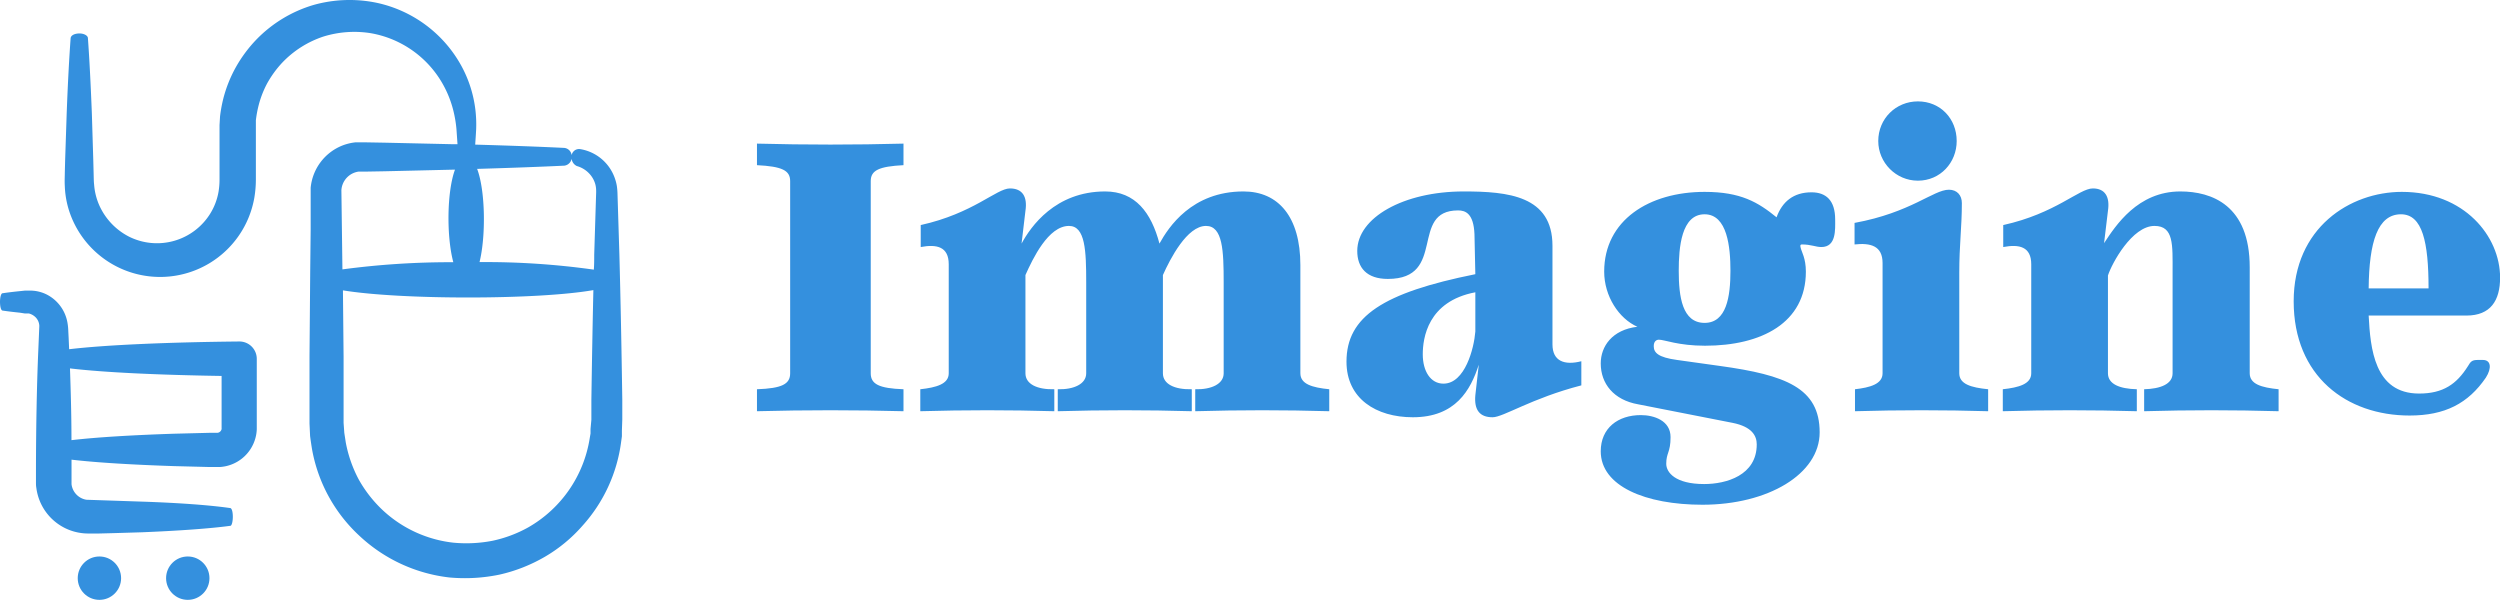 <svg width="507" height="121.695" viewBox="0 0 369.895 88.786" class="css-1j8o68f">
  <defs id="SvgjsDefs1527"></defs>
  <g id="SvgjsG1528" featurekey="symbolFeature-0" transform="matrix(0.955,0,0,0.955,-1.689,-3.375)" fill="#3490de">
    <title xmlns="http://www.w3.org/2000/svg">Artboard 7 </title>
    <path xmlns="http://www.w3.org/2000/svg" d="M97.73,43l-.29-9.36a10.66,10.66,0,0,0-.1-1.27A7.12,7.12,0,0,0,97,31.08a6.85,6.85,0,0,0-5.32-4.44,1.17,1.17,0,0,0-1.36,1.3,1.44,1.44,0,0,0,.82,1.32,4.18,4.18,0,0,1,2.22,1.52A3.93,3.93,0,0,1,94,32.08a4,4,0,0,1,.12.72,8,8,0,0,1,0,.86L93.83,43c0,.76,0,1.53-.06,2.31a120.65,120.65,0,0,0-17.71-1.17c1-4,.91-11.08-.37-14.44,5.17-.15,9.74-.32,13.52-.5a1.32,1.32,0,0,0,1.13-1.47,1.28,1.28,0,0,0-1.13-1.28c-3.85-.19-8.52-.36-13.82-.51.05-.76.11-1.54.15-2.4a19.47,19.47,0,0,0-.12-3,18.85,18.85,0,0,0-2.09-6.65A19.66,19.66,0,0,0,60,3.94a20.61,20.61,0,0,0-9.68.37,20.39,20.39,0,0,0-8.78,5.3,21.12,21.12,0,0,0-3.19,4.26,20.37,20.37,0,0,0-2,5,22.32,22.32,0,0,0-.49,2.68l-.08,1.36c0,.46,0,.91,0,1.29q0,2.37,0,4.75v2.38a11.54,11.54,0,0,1-.15,1.89,9.54,9.54,0,0,1-1.29,3.41A9.71,9.71,0,0,1,21.76,40.2a10.07,10.07,0,0,1-4.62-4.88,9.65,9.65,0,0,1-.79-3.18c-.06-.49-.06-1.22-.08-1.85l-.05-1.93L16,21.11c-.18-4.55-.38-8.5-.61-11.65,0-.44-.68-.78-1.44-.74s-1.21.35-1.24.74c-.23,3.15-.44,7.1-.61,11.65l-.24,7.24-.05,1.93c0,.67-.05,1.26,0,2.1a14.1,14.1,0,0,0,1,4.74,14.82,14.82,0,0,0,28.36-2.94,17.08,17.08,0,0,0,.24-2.83V29q0-2.38,0-4.75c0-.42,0-.76,0-1.08l0-1a17.32,17.32,0,0,1,.35-2,15.25,15.25,0,0,1,1.39-3.7,16.12,16.12,0,0,1,2.3-3.18,15.54,15.54,0,0,1,6.42-4.09,16.13,16.13,0,0,1,7.3-.53,15.94,15.94,0,0,1,10.77,7.17,16.49,16.49,0,0,1,2.16,5.23,18.62,18.62,0,0,1,.39,2.51l.16,2.3-.59,0-10.68-.24-2.85-.05h-.72c-.26,0-.66,0-1,0a7.94,7.94,0,0,0-2,.49,7.83,7.83,0,0,0-4.91,6.55l0,.55v1.18l0,1.55,0,3.14-.07,6.43-.11,13.32,0,6.84c0,1.17,0,2.25,0,3.5l.09,1.94c.08.64.18,1.29.28,1.93a24,24,0,0,0,7.4,13.57A24.42,24.42,0,0,0,71.38,93a26.41,26.41,0,0,0,7.73-.43,24.79,24.79,0,0,0,7.12-2.8A23.38,23.38,0,0,0,92,85a24,24,0,0,0,6-13l.12-.87,0-.87.06-1.73,0-3.09C98.06,57.31,97.91,49.72,97.73,43ZM54.66,33a3.11,3.11,0,0,1,1.85-2.65,3.37,3.37,0,0,1,.81-.23l.47,0h.72l2.85-.05L72,29.82h.26C71,33.21,70.93,40.17,72,44.16a126,126,0,0,0-17.18,1.11ZM93.39,65.48l0,3.09L93.26,70l0,.7-.12.69a19.36,19.36,0,0,1-9.53,13.85A19.68,19.68,0,0,1,78,87.33a21.3,21.3,0,0,1-6,.28,19.14,19.14,0,0,1-10.9-5,19.82,19.82,0,0,1-3.76-4.8,20.08,20.08,0,0,1-2-5.72l-.23-1.5L55,69.05c0-1,0-2.27,0-3.4l0-6.84-.1-10.29C63.88,50,85.08,50,93.7,48.48,93.58,53.75,93.48,59.45,93.39,65.48Z">
    </path>
    <path xmlns="http://www.w3.org/2000/svg" d="M5.62,52.1l.39,0,.23,0a2.19,2.19,0,0,1,.81.39,2,2,0,0,1,.81,1.55L7.7,57.85c-.24,5.64-.35,12.09-.36,18.54v1.84c0,.3,0,.6.06.9a8.09,8.09,0,0,0,7.06,7,7.37,7.37,0,0,0,.87.06H16l1.16,0,2.27-.06L23.77,86c5.64-.23,10.47-.57,13.68-1,.23,0,.4-.7.39-1.47s-.18-1.25-.39-1.28c-3.21-.46-8-.81-13.68-1l-8.62-.29a2.77,2.77,0,0,1-2.3-2.41c0-.1,0-.2,0-.3V76.39q0-.82,0-1.64c3.91.46,9.52.79,15.89,1l5.49.14h.7c.26,0,.38,0,.88,0a6.09,6.09,0,0,0,5.55-4.56,5.82,5.82,0,0,0,.19-1.28V64.87l0-5.77v0h0a2.69,2.69,0,0,0-2.71-2.66c-10.7.11-20.52.51-26.36,1.2l-.08-1.8-.05-1a9.18,9.18,0,0,0-.13-1.31A6.05,6.05,0,0,0,9,49.16a5.75,5.75,0,0,0-2.37-.6H6l-.39,0-.76.08c-1,.1-1.9.21-2.7.33-.22,0-.4.68-.38,1.44s.18,1.21.38,1.24c.8.12,1.71.23,2.7.33ZM36.1,61.78c0,1,0,2.06,0,3.09V69.6c0,.12,0,.27,0,.26a.5.5,0,0,1,0,.15.74.74,0,0,1-.34.48.76.76,0,0,1-.29.1s-.32,0-.53,0h-.7l-5.49.14c-6.38.21-12,.54-15.91,1,0-3.84-.11-7.6-.23-11.12C17.93,61.25,26.54,61.63,36.1,61.78Z">
    </path>
    <circle xmlns="http://www.w3.org/2000/svg" cx="17.17" cy="93.11" r="3.36">
    </circle>
    <circle xmlns="http://www.w3.org/2000/svg" cx="30.86" cy="93.11" r="3.36">
    </circle>
  </g>
  <g id="SvgjsG1529" featurekey="nameFeature-0" transform="matrix(1.594,0,0,1.594,110.406,-2.916)" fill="#3490de">
    <path d="M11.56 36.48 c0 1 0.76 1.4 3.04 1.48 l0 2.04 c-4.48 -0.12 -9.08 -0.12 -13.6 0 l0 -2.04 c2.32 -0.08 3.08 -0.48 3.08 -1.48 l0 -17.84 c0 -1 -0.76 -1.36 -3.08 -1.48 l0 -2 c4.52 0.12 9.12 0.12 13.6 0 l0 2 c-2.28 0.12 -3.04 0.48 -3.04 1.48 l0 17.84 z M51.44 36.48 c0 1 1.08 1.32 2.68 1.48 l0 2.04 c-4.16 -0.12 -8.28 -0.12 -12.44 0 l0 -2.04 c1.48 0.04 2.64 -0.48 2.64 -1.48 l0 -8.44 c0 -2.92 -0.08 -5.24 -1.64 -5.24 c-1.76 0 -3.32 3.04 -4 4.56 l0 9.12 c0 1 1.08 1.52 2.68 1.48 l0 2.04 c-4.16 -0.12 -8.28 -0.12 -12.44 0 l0 -2.04 c1.48 0.04 2.64 -0.48 2.64 -1.48 l0 -8.44 c0 -2.92 -0.08 -5.24 -1.6 -5.24 c-1.92 0 -3.36 3.04 -4.04 4.56 l0 9.12 c0 1 1.08 1.52 2.68 1.48 l0 2.04 c-4.16 -0.12 -8.28 -0.12 -12.44 0 l0 -2.04 c1.48 -0.16 2.64 -0.48 2.64 -1.48 l0 -10.12 c0 -1.64 -1.12 -1.88 -2.6 -1.6 l0 -2.04 c4.88 -1.08 7.04 -3.4 8.28 -3.4 c1.16 0 1.64 0.76 1.44 2.08 l-0.36 3.04 c0.84 -1.56 3.12 -4.84 7.76 -4.84 c2.8 0 4.28 1.96 5.04 4.84 c0.84 -1.52 3 -4.84 7.8 -4.84 c3.24 0 5.28 2.36 5.28 6.84 l0 10.04 z M74.84 33.8 c0 1.56 1.12 1.96 2.68 1.56 l0 2.24 c-4.64 1.2 -7.24 2.96 -8.24 2.96 c-1.2 0 -1.72 -0.68 -1.6 -2.04 l0.32 -2.84 c-0.76 2.36 -2.16 4.88 -6.12 4.88 c-3.4 0 -6.16 -1.72 -6.16 -5.16 c0 -4.2 3.4 -6.4 11.96 -8.12 l-0.08 -3.72 c-0.08 -1.92 -0.84 -2.2 -1.52 -2.2 c-4.56 0 -1 6.36 -6.52 6.36 c-1.96 0 -2.84 -1.04 -2.84 -2.6 c0 -3.08 4.28 -5.52 9.88 -5.52 c4.12 0 8.24 0.4 8.24 5.04 l0 9.16 z M64.72 37.44 c2 0 2.84 -3.28 2.96 -4.84 l0 -3.64 c-4.44 0.84 -4.88 4.28 -4.88 5.76 c0 1.56 0.72 2.72 1.92 2.72 z M98.88 19.68 c1.36 0 2.2 0.76 2.2 2.52 c0 0.92 0.12 2.56 -1.28 2.56 c-0.52 0 -0.96 -0.24 -1.8 -0.24 c-0.2 0 -0.16 0.16 -0.12 0.32 c0.08 0.36 0.48 0.96 0.48 2.2 c0 4.76 -4.12 6.88 -9.36 6.88 c-2.48 0 -3.76 -0.56 -4.28 -0.56 c-0.24 0 -0.48 0.16 -0.48 0.6 c0 0.6 0.4 1.04 2.16 1.28 l4 0.56 c6.08 0.84 9.24 2.04 9.24 6.16 c0 3.88 -4.8 6.72 -10.88 6.72 c-5.28 0 -9.44 -1.72 -9.44 -4.96 c0 -2.16 1.6 -3.36 3.72 -3.36 c1.24 0 2.76 0.52 2.76 2.04 c0 1.44 -0.4 1.44 -0.4 2.48 c0 0.8 0.84 1.88 3.52 1.88 c2.04 0 4.88 -0.8 4.88 -3.68 c0 -0.8 -0.44 -1.64 -2.24 -2 l-8.76 -1.72 c-2.28 -0.4 -3.48 -1.92 -3.48 -3.8 c0 -1.56 1.04 -3.12 3.4 -3.4 c-1.72 -0.76 -3.08 -2.84 -3.08 -5.12 c0 -4.76 4.16 -7.4 9.32 -7.4 c3.36 0 4.96 0.96 6.68 2.36 c0.52 -1.44 1.56 -2.32 3.24 -2.32 z M88.96 31.8 c2.04 0 2.4 -2.44 2.4 -4.84 c0 -2.16 -0.28 -5.24 -2.4 -5.24 c-2.16 0 -2.4 3.08 -2.4 5.24 c0 2.4 0.32 4.84 2.4 4.84 z M108.76 18.6 c-2.04 0 -3.68 -1.68 -3.68 -3.68 c0 -2.08 1.64 -3.68 3.68 -3.68 c2.08 0 3.6 1.6 3.6 3.68 c0 2 -1.52 3.68 -3.6 3.68 z M112.6 36.48 c0 1 1.08 1.32 2.68 1.48 l0 2.04 c-4.08 -0.12 -8.28 -0.12 -12.36 0 l0 -2.04 c1.4 -0.16 2.56 -0.48 2.56 -1.48 l0 -10.24 c0 -1.6 -1.12 -1.88 -2.6 -1.72 l0 -2 c5.24 -0.96 7.32 -3.08 8.76 -3.08 c0.76 0 1.2 0.52 1.2 1.24 c0 2.24 -0.24 3.88 -0.24 6.44 l0 9.36 z M139.56 36.48 c0 1 1.08 1.32 2.68 1.48 l0 2.04 c-4.2 -0.12 -8.28 -0.12 -12.48 0 l0 -2.04 c1.52 -0.04 2.64 -0.48 2.64 -1.48 l0 -9.44 c0 -2.48 0.12 -4.24 -1.68 -4.24 c-2.08 0 -3.96 3.48 -4.32 4.6 l0 9.08 c0 1 1.08 1.44 2.68 1.48 l0 2.04 c-4.16 -0.12 -8.28 -0.12 -12.44 0 l0 -2.04 c1.48 -0.16 2.64 -0.48 2.64 -1.48 l0 -10.12 c0 -1.64 -1.12 -1.88 -2.6 -1.6 l0 -2.04 c4.88 -1.08 7.04 -3.4 8.32 -3.4 c1.12 0 1.6 0.76 1.4 2.08 l-0.36 3 c1.08 -1.64 3.12 -4.8 7.08 -4.8 c2.92 0 6.44 1.28 6.44 7.04 l0 9.84 z M161.2 35.24 c0.76 0 0.84 0.76 0.28 1.64 c-1.64 2.4 -3.8 3.52 -7.08 3.52 c-5.84 0 -10.76 -3.64 -10.76 -10.6 c0 -6.84 5.24 -10.16 10.04 -10.16 c5.8 0 9.12 4.12 9.12 7.96 c0 2.12 -0.88 3.52 -3.12 3.52 l-9.08 0 c0.16 3.04 0.52 7.24 4.68 7.24 c2.24 0 3.48 -0.88 4.52 -2.52 c0.28 -0.48 0.4 -0.6 0.96 -0.6 l0.44 0 z M156.16 28.6 c0 -4.28 -0.56 -6.88 -2.56 -6.88 c-2.16 0 -2.96 2.56 -3 6.88 l5.56 0 z"></path>
  </g>
</svg>